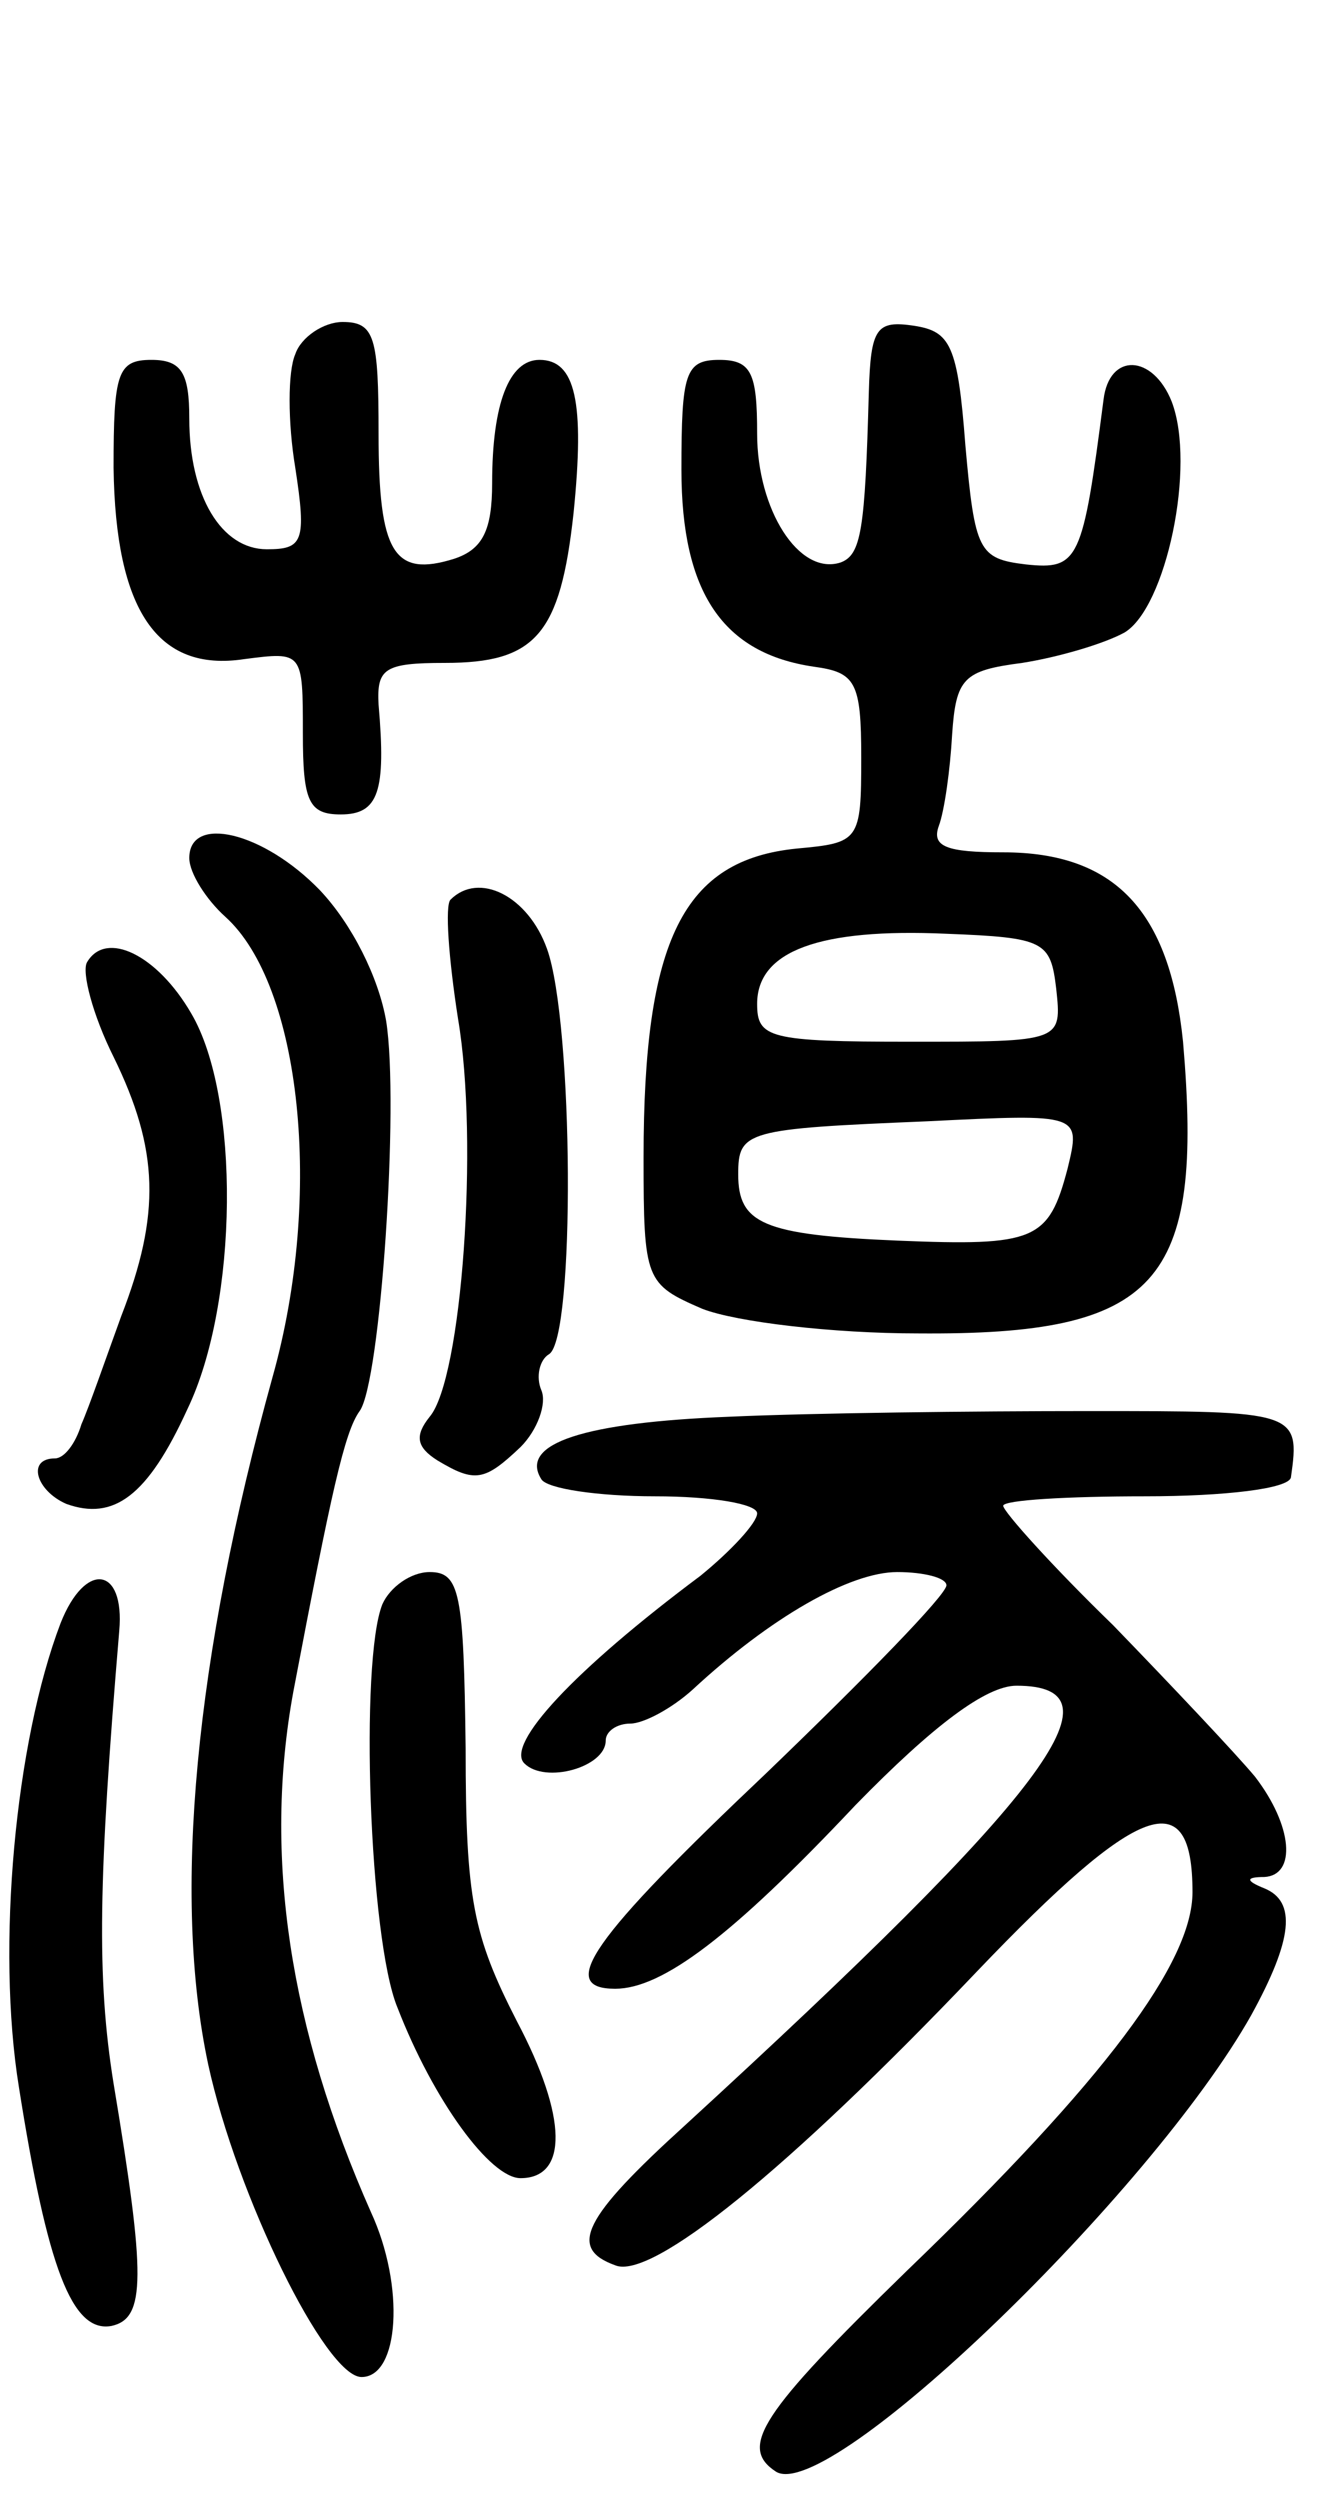 <svg version="1.0" xmlns="http://www.w3.org/2000/svg"
 width="70pt" height="132pt" viewBox="0 0 70 132"
 preserveAspectRatio="xMidYMid meet">
<g transform="translate(0,132) scale(0.1,-0.1)"
fill="#000000" stroke="none">
<path d="M156 1133 c-4 -9 -4 -36 0 -60 6 -39 4 -43 -15 -43 -24 0 -41 28 -41
69 0 24 -4 31 -20 31 -18 0 -20 -7 -20 -57 1 -75 23 -108 69 -101 31 4 31 4
31 -39 0 -36 3 -43 20 -43 20 0 24 12 20 58 -1 19 3 22 35 22 48 0 61 15 68
79 6 59 1 81 -18 81 -16 0 -25 -23 -25 -65 0 -25 -5 -35 -20 -40 -32 -10 -40
3 -40 66 0 51 -2 59 -19 59 -10 0 -22 -8 -25 -17z"/>
<path d="M459 1113 c-2 -73 -4 -86 -15 -90 -22 -7 -44 28 -44 68 0 32 -3 39
-20 39 -18 0 -20 -7 -20 -58 0 -65 22 -97 70 -104 22 -3 25 -8 25 -48 0 -44
-1 -45 -34 -48 -60 -6 -81 -48 -81 -163 0 -65 1 -67 31 -80 18 -7 69 -13 114
-13 127 -1 151 26 140 154 -7 69 -36 100 -95 100 -30 0 -38 3 -34 14 3 8 6 30
7 48 2 30 6 34 37 38 19 3 43 10 54 16 22 13 38 88 25 122 -10 25 -33 26 -36
1 -11 -85 -13 -90 -41 -87 -25 3 -27 7 -32 63 -4 53 -8 60 -27 63 -20 3 -23
-1 -24 -35z m99 -315 c3 -28 3 -28 -77 -28 -75 0 -81 2 -81 20 0 28 33 40 100
37 52 -2 55 -4 58 -29z m6 -95 c-10 -38 -17 -41 -90 -38 -71 3 -84 9 -84 35 0
23 4 24 100 28 81 4 81 4 74 -25z"/>
<path d="M100 867 c0 -8 9 -22 19 -31 40 -36 52 -147 25 -243 -41 -148 -53
-274 -34 -363 15 -69 62 -165 81 -165 20 0 23 48 5 87 -43 97 -57 188 -41 275
20 105 27 137 35 148 11 15 21 162 14 206 -4 23 -18 51 -35 69 -30 31 -69 40
-69 17z"/>
<path d="M238 845 c-3 -3 -1 -31 4 -63 11 -65 2 -190 -15 -210 -8 -10 -7 -16
4 -23 20 -12 25 -11 44 7 9 9 14 23 11 30 -3 7 -1 16 4 19 14 8 13 175 -1 214
-10 28 -36 41 -51 26z"/>
<path d="M46 812 c-3 -5 3 -28 14 -50 24 -49 25 -83 4 -137 -8 -22 -17 -48
-21 -57 -3 -10 -9 -18 -14 -18 -15 0 -10 -17 6 -24 25 -9 43 4 64 50 27 56 28
165 2 209 -18 31 -45 44 -55 27z"/>
<path d="M385 572 c-76 -3 -111 -14 -99 -33 3 -5 30 -9 60 -9 30 0 54 -4 54
-9 0 -5 -14 -20 -30 -33 -67 -50 -103 -89 -93 -99 11 -11 43 -2 43 12 0 5 6 9
13 9 7 0 22 8 33 18 41 38 83 62 108 62 14 0 26 -3 26 -7 0 -5 -43 -49 -95
-99 -93 -88 -111 -114 -80 -114 25 0 62 28 127 97 41 42 69 63 85 63 59 0 16
-57 -175 -232 -54 -49 -62 -65 -37 -74 19 -8 91 50 191 155 86 90 114 100 114
42 0 -37 -46 -99 -151 -200 -77 -75 -89 -93 -69 -106 28 -17 198 147 251 241
22 40 24 60 7 67 -10 4 -10 6 0 6 17 1 15 27 -5 53 -10 12 -44 48 -75 80 -32
31 -58 60 -58 63 0 3 34 5 75 5 42 0 76 4 77 10 5 35 3 35 -107 35 -60 0 -146
-1 -190 -3z"/>
<path d="M32 463 c-24 -63 -34 -171 -22 -245 15 -95 28 -130 49 -126 18 4 18
26 1 128 -9 56 -8 108 3 239 3 34 -18 37 -31 4z"/>
<path d="M202 473 c-12 -30 -7 -177 8 -213 19 -49 49 -90 65 -90 25 0 25 32
-2 83 -23 45 -27 64 -27 144 -1 82 -3 93 -19 93 -10 0 -21 -8 -25 -17z"/>
</g>
</svg>
